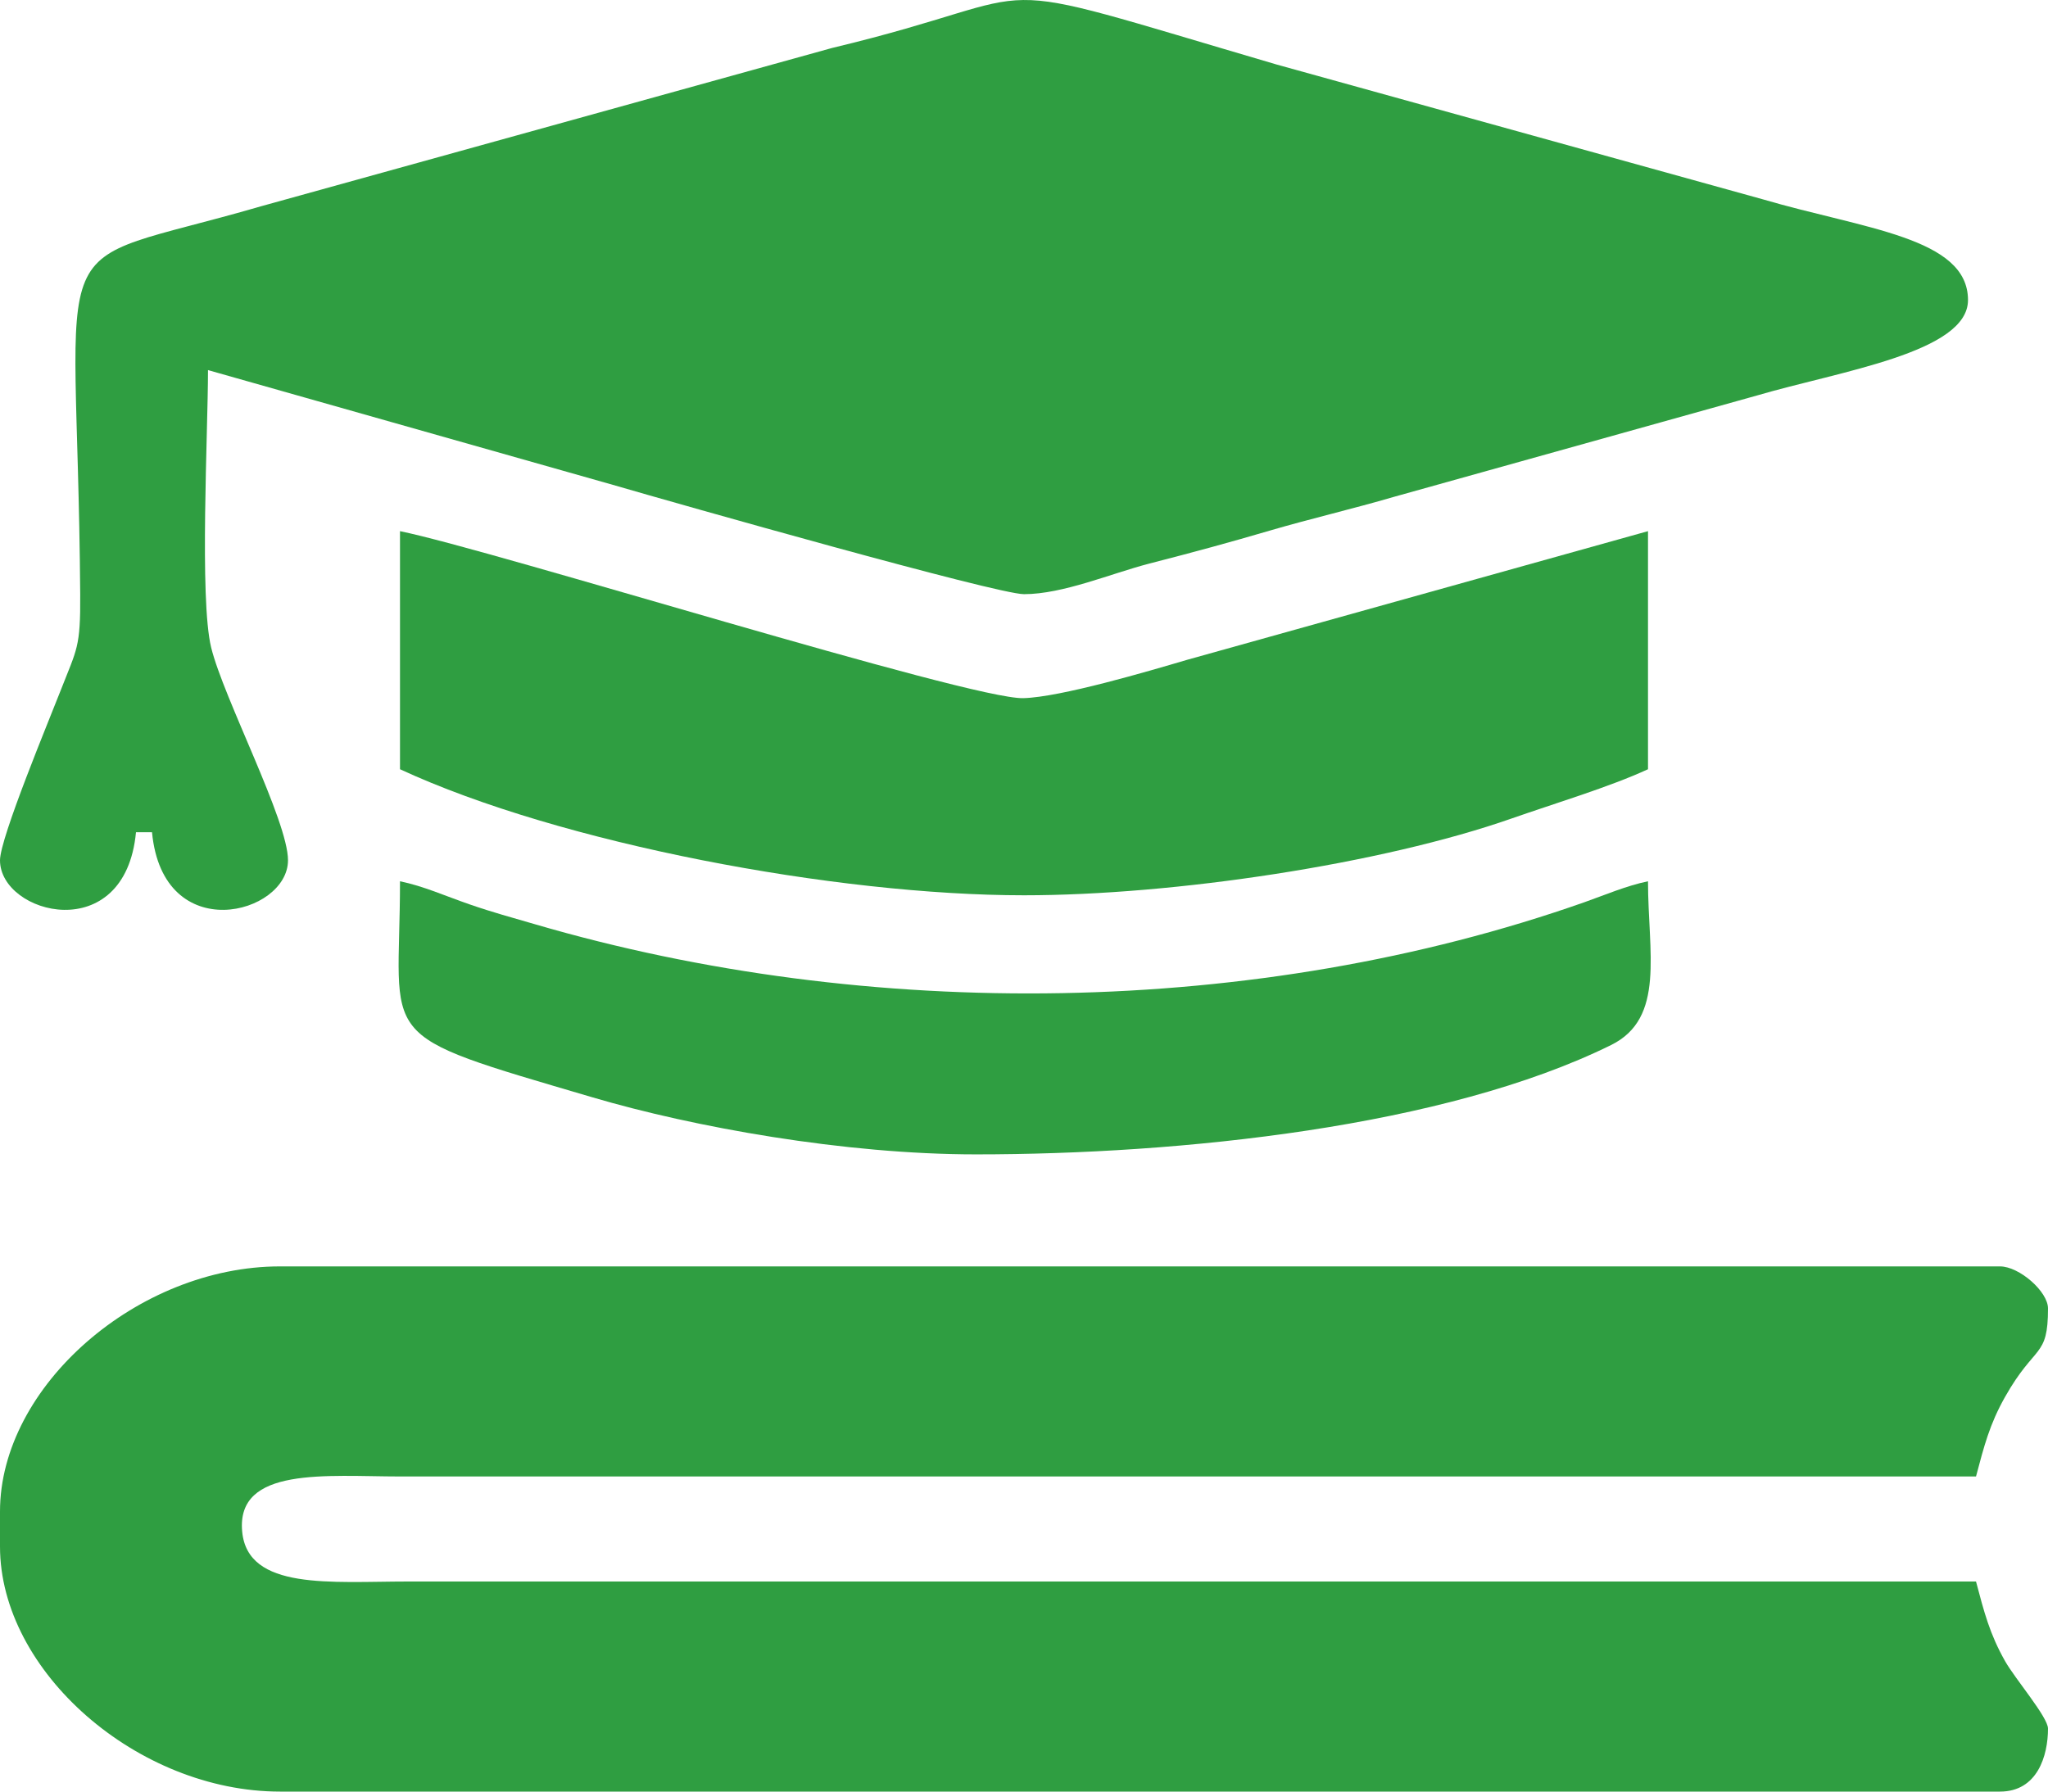 <svg width="80" height="70" viewBox="0 0 80 70" fill="none" xmlns="http://www.w3.org/2000/svg">
<path fill-rule="evenodd" clip-rule="evenodd" d="M0 59.056V60.424C0 65.317 5.384 70 10.938 70H78.125C79.587 70 80 68.597 80 67.538C80 67.092 78.711 65.591 78.323 64.902C77.72 63.835 77.504 62.984 77.188 61.792H15.937C12.929 61.793 9.676 62.147 9.46 59.842C9.221 57.285 12.765 57.687 15.625 57.688H77.188C77.504 56.497 77.72 55.645 78.323 54.578C79.499 52.495 80 53.074 80 51.122C80 50.463 78.877 49.48 78.125 49.48H10.938C5.384 49.48 0 54.163 0 59.056Z" fill="#2F9E41"/>
<path fill-rule="evenodd" clip-rule="evenodd" d="M0 33.612C0 35.735 4.885 37.019 5.312 32.517H5.938C6.365 37.019 11.25 35.735 11.25 33.612C11.25 32.066 8.732 27.278 8.248 25.297C7.786 23.409 8.125 16.851 8.125 14.46L23.941 18.944C26.561 19.707 38.938 23.215 40 23.215C41.524 23.215 43.415 22.402 44.887 22.022C46.719 21.55 47.961 21.212 49.648 20.718C51.115 20.288 52.942 19.855 54.417 19.422L68.633 15.452C71.847 14.506 76.875 13.778 76.875 11.724C76.875 9.276 72.8 8.945 68.868 7.79L49.882 2.525C37.416 -1.135 41.71 -0.33 32.5 1.875L10.191 8.061C1.398 10.621 3.023 8.275 3.133 23.222C3.148 25.304 3.004 25.348 2.383 26.943C1.927 28.116 0 32.741 0 33.612Z" fill="#2F9E41"/>
<path fill-rule="evenodd" clip-rule="evenodd" d="M15.625 30.055C21.903 32.964 32.688 34.98 40 34.98C45.836 34.98 53.967 33.763 59.066 31.973C60.706 31.398 62.89 30.743 64.375 30.055V20.753L46.368 25.781C44.889 26.216 41.43 27.241 39.971 27.278C37.895 27.332 19.262 21.495 15.625 20.753V30.055Z" fill="#2F9E41"/>
<path fill-rule="evenodd" clip-rule="evenodd" d="M38.125 45.103C46.11 45.103 56.435 44.035 62.933 40.831C65.064 39.78 64.375 37.206 64.375 34.433C63.542 34.602 62.648 34.985 61.878 35.256C49.085 39.758 33.938 39.928 20.895 36.111C19.973 35.841 19.268 35.655 18.344 35.335C17.407 35.012 16.536 34.618 15.625 34.433C15.625 40.836 14.44 40.31 23.163 42.88C27.085 44.036 32.984 45.103 38.125 45.103Z" fill="#2F9E41"/>
</svg>
